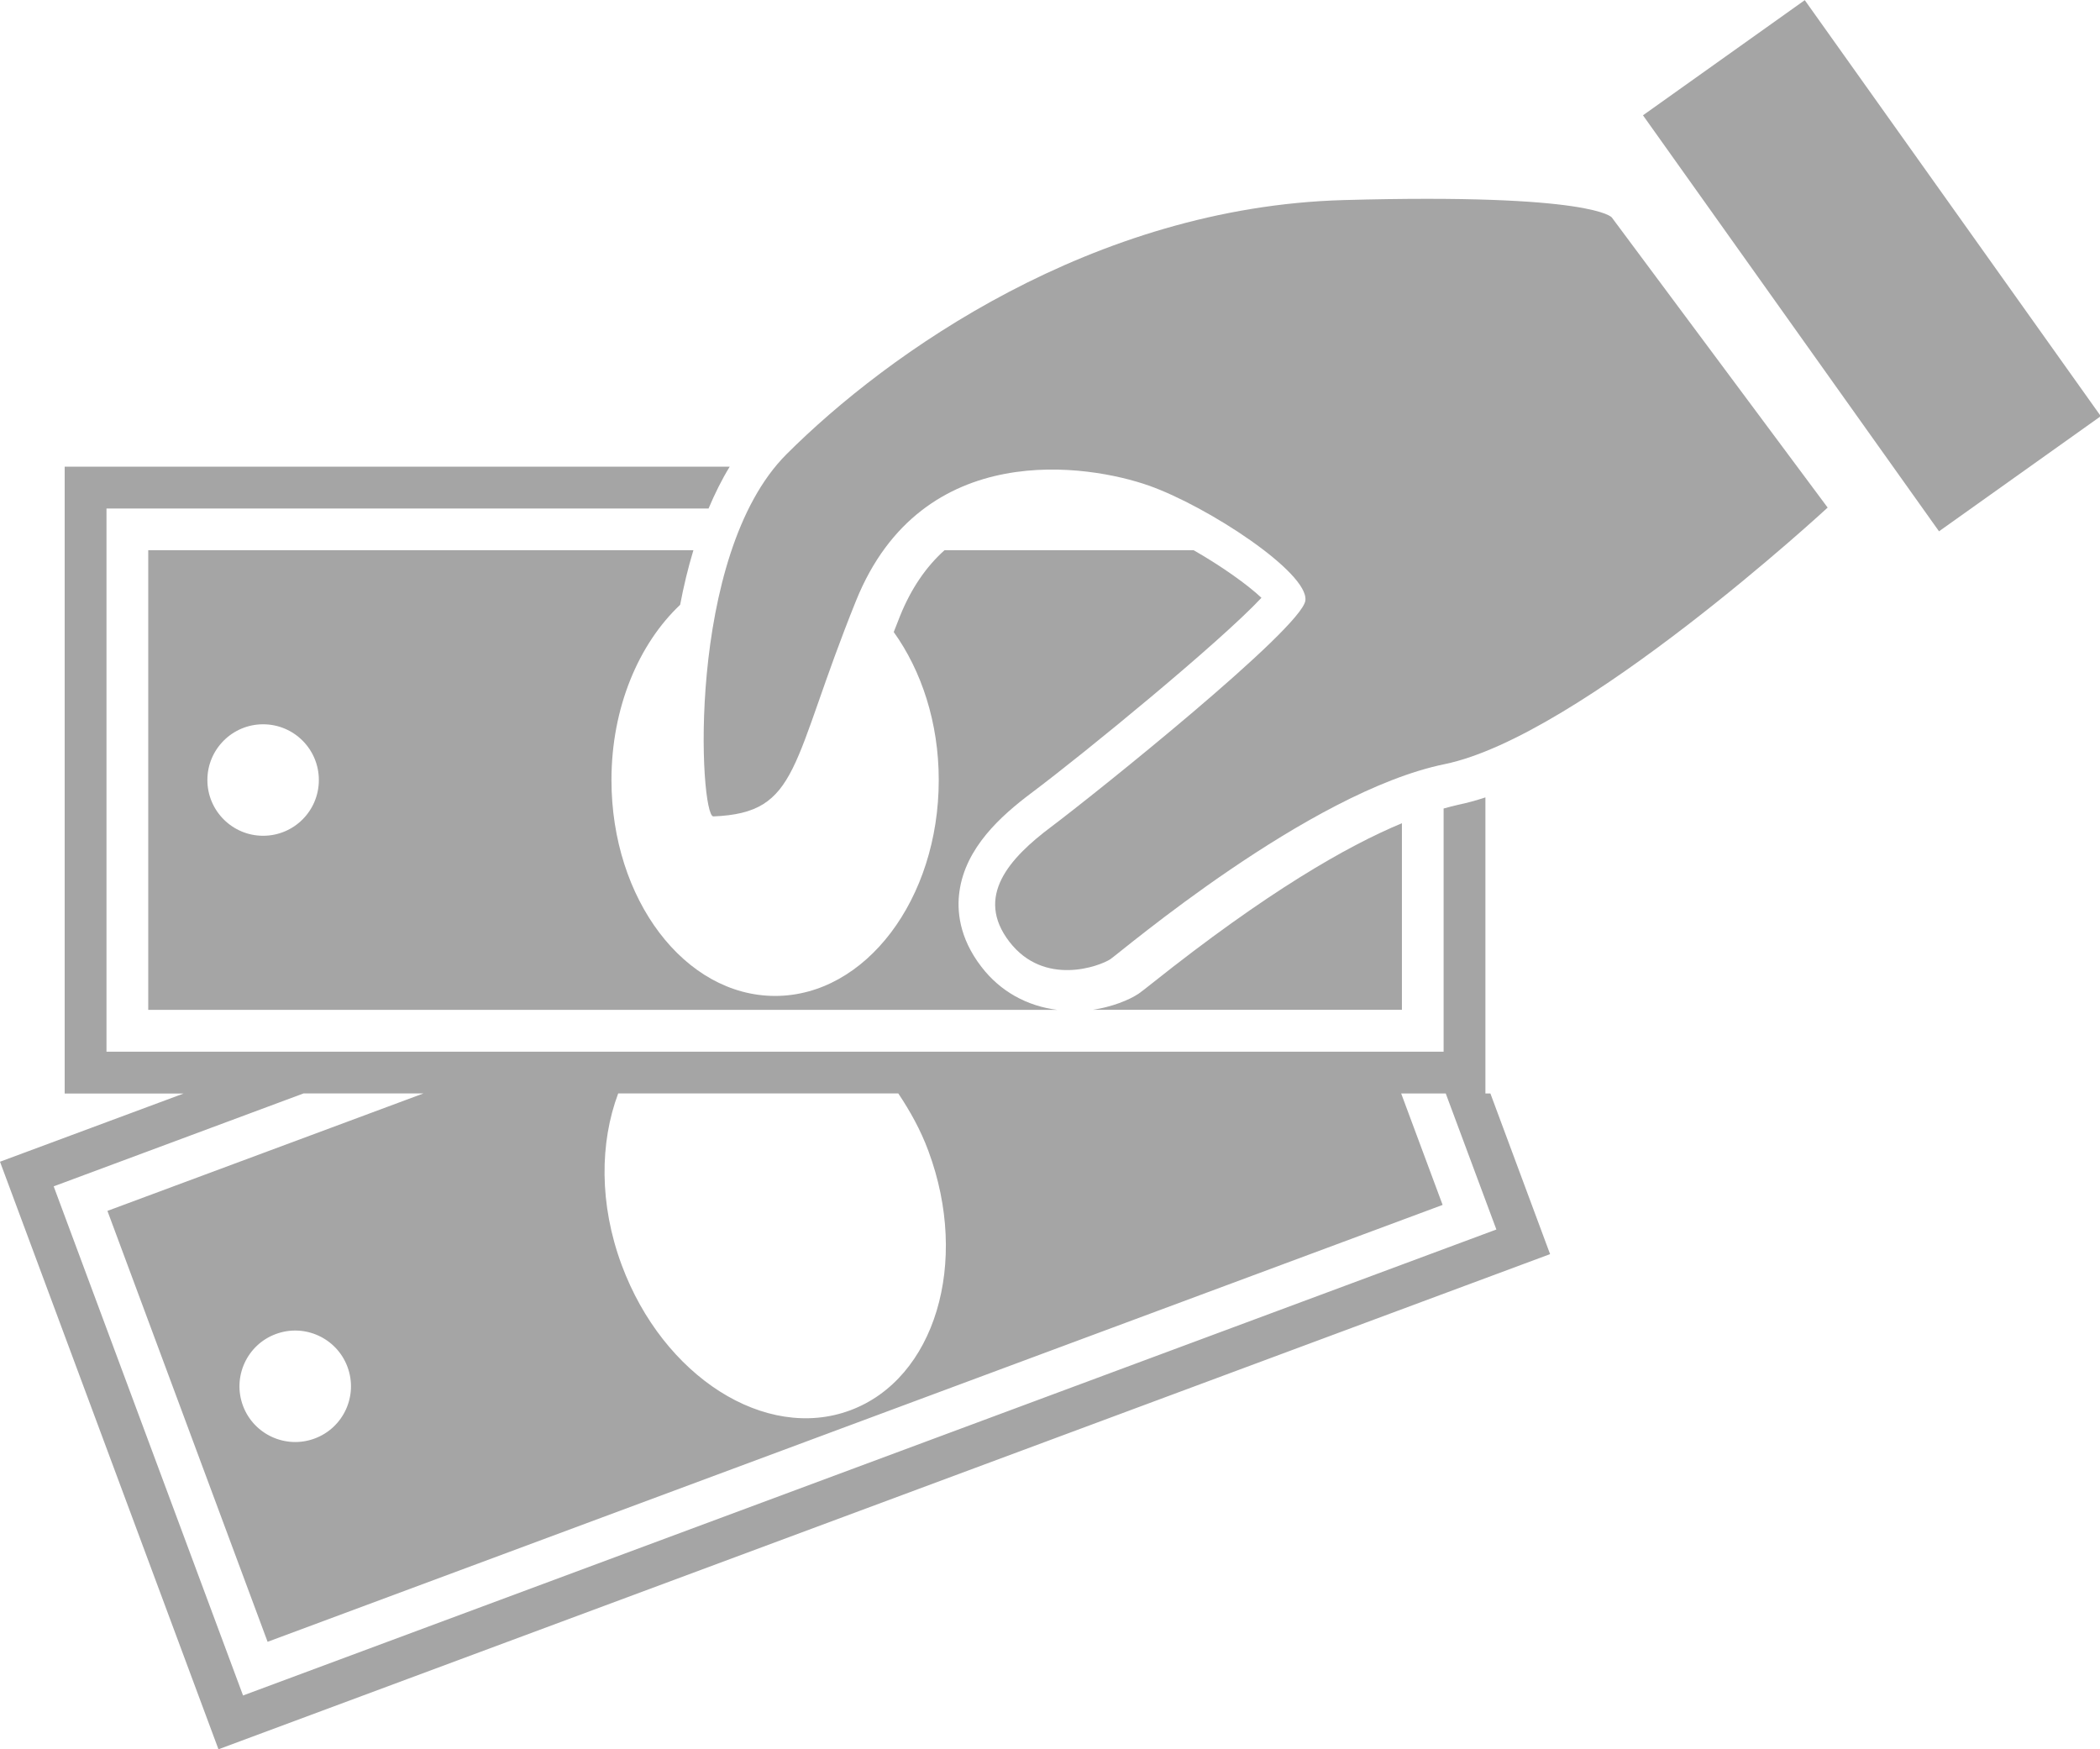 <svg class="menu-icon4" version="1.1" xmlns="http://www.w3.org/2000/svg" xmlns:xlink="http://www.w3.org/1999/xlink" x="0px" y="0px"
								width="53.051px" height="44.187px" viewBox="0 0 53.051 44.187" enable-background="new 0 0 53.051 44.187" xml:space="preserve">
								<path class="menu-icon-fill" fill="#A5A5A5" d="M37.525,27.621v-7.478c-0.237,0.078-0.467,0.141-0.688,0.186c-0.11,0.023-0.24,0.06-0.368,0.095v6.143
								H2.69V12.845h15.21c0.157-0.371,0.332-0.727,0.534-1.056H1.634v15.834h3.004L0,29.346l5.519,14.842l33.64-12.508l-1.508-4.058
								H37.525z M22.693,27.621c0.295,0.442,0.562,0.916,0.76,1.452c1.05,2.824,0.166,5.756-1.973,6.552
								c-2.141,0.798-4.727-0.847-5.775-3.671c-0.571-1.537-0.553-3.093-0.088-4.333L22.693,27.621z M6.14,42.829L1.356,29.968
								l6.311-2.347h3.029l-7.982,2.967L6.76,41.473l29.684-11.036l-1.047-2.815h1.126l1.279,3.436L6.14,42.829z M7.949,36.338
								c-0.729,0.271-1.54-0.101-1.811-0.828c-0.271-0.729,0.101-1.542,0.829-1.811c0.729-0.271,1.54,0.101,1.811,0.829
								S8.679,36.067,7.949,36.338z"/>
								<path class="menu-icon-fill" fill="#A5A5A5" d="M17.517,13.899H3.745V25.51h22.966c-0.762-0.095-1.438-0.462-1.917-1.086
								c-0.575-0.744-0.621-1.443-0.557-1.899c0.152-1.114,1.05-1.917,1.816-2.492c1.369-1.026,4.771-3.816,5.814-4.932
								c-0.35-0.331-1.006-0.798-1.712-1.202h-6.295c-0.467,0.419-0.844,0.971-1.121,1.657c-0.057,0.143-0.108,0.274-0.161,0.41
								c0.7,0.976,1.137,2.286,1.137,3.738c0,3.013-1.851,5.454-4.134,5.454c-2.285,0-4.134-2.442-4.134-5.454
								c0-1.828,0.688-3.438,1.735-4.426C17.27,14.813,17.38,14.35,17.517,13.899z M6.647,21.112c-0.776,0-1.408-0.631-1.408-1.408
								s0.631-1.408,1.408-1.408c0.778,0,1.408,0.63,1.408,1.408C8.055,20.483,7.425,21.112,6.647,21.112z"/>
								<path class="menu-icon-fill" fill="#A5A5A5" d="M29.099,24.843c-0.179,0.143-0.295,0.23-0.332,0.256c-0.251,0.168-0.676,0.334-1.16,0.41h7.809v-4.714
								C34.02,21.376,31.997,22.536,29.099,24.843z"/>
								<path class="menu-icon-fill" fill="#A5A5A5" d="M33.942,5.054c-6.334,0.177-11.523,3.871-14.074,6.421c-2.552,2.552-2.198,9.164-1.846,9.148
								c2.198-0.088,1.935-1.319,3.606-5.454c1.673-4.134,5.894-3.431,7.39-2.904c1.496,0.527,4.046,2.2,3.959,2.904
								c-0.088,0.704-5.367,4.927-6.421,5.717c-1.056,0.792-1.936,1.76-1.056,2.904c0.881,1.144,2.286,0.615,2.55,0.44
								c0.263-0.177,5.013-4.223,8.444-4.927c3.431-0.704,9.677-6.481,9.677-6.481l-5.454-7.33C40.715,5.494,40.276,4.878,33.942,5.054
								z"/>
								<rect class="menu-icon-fill" x="44.761" y="0.259" transform="matrix(0.815 -0.58 0.58 0.815 4.875 28.663)" fill="#A5A5A5" width="5.015" height="12.894"/>
								</svg>
